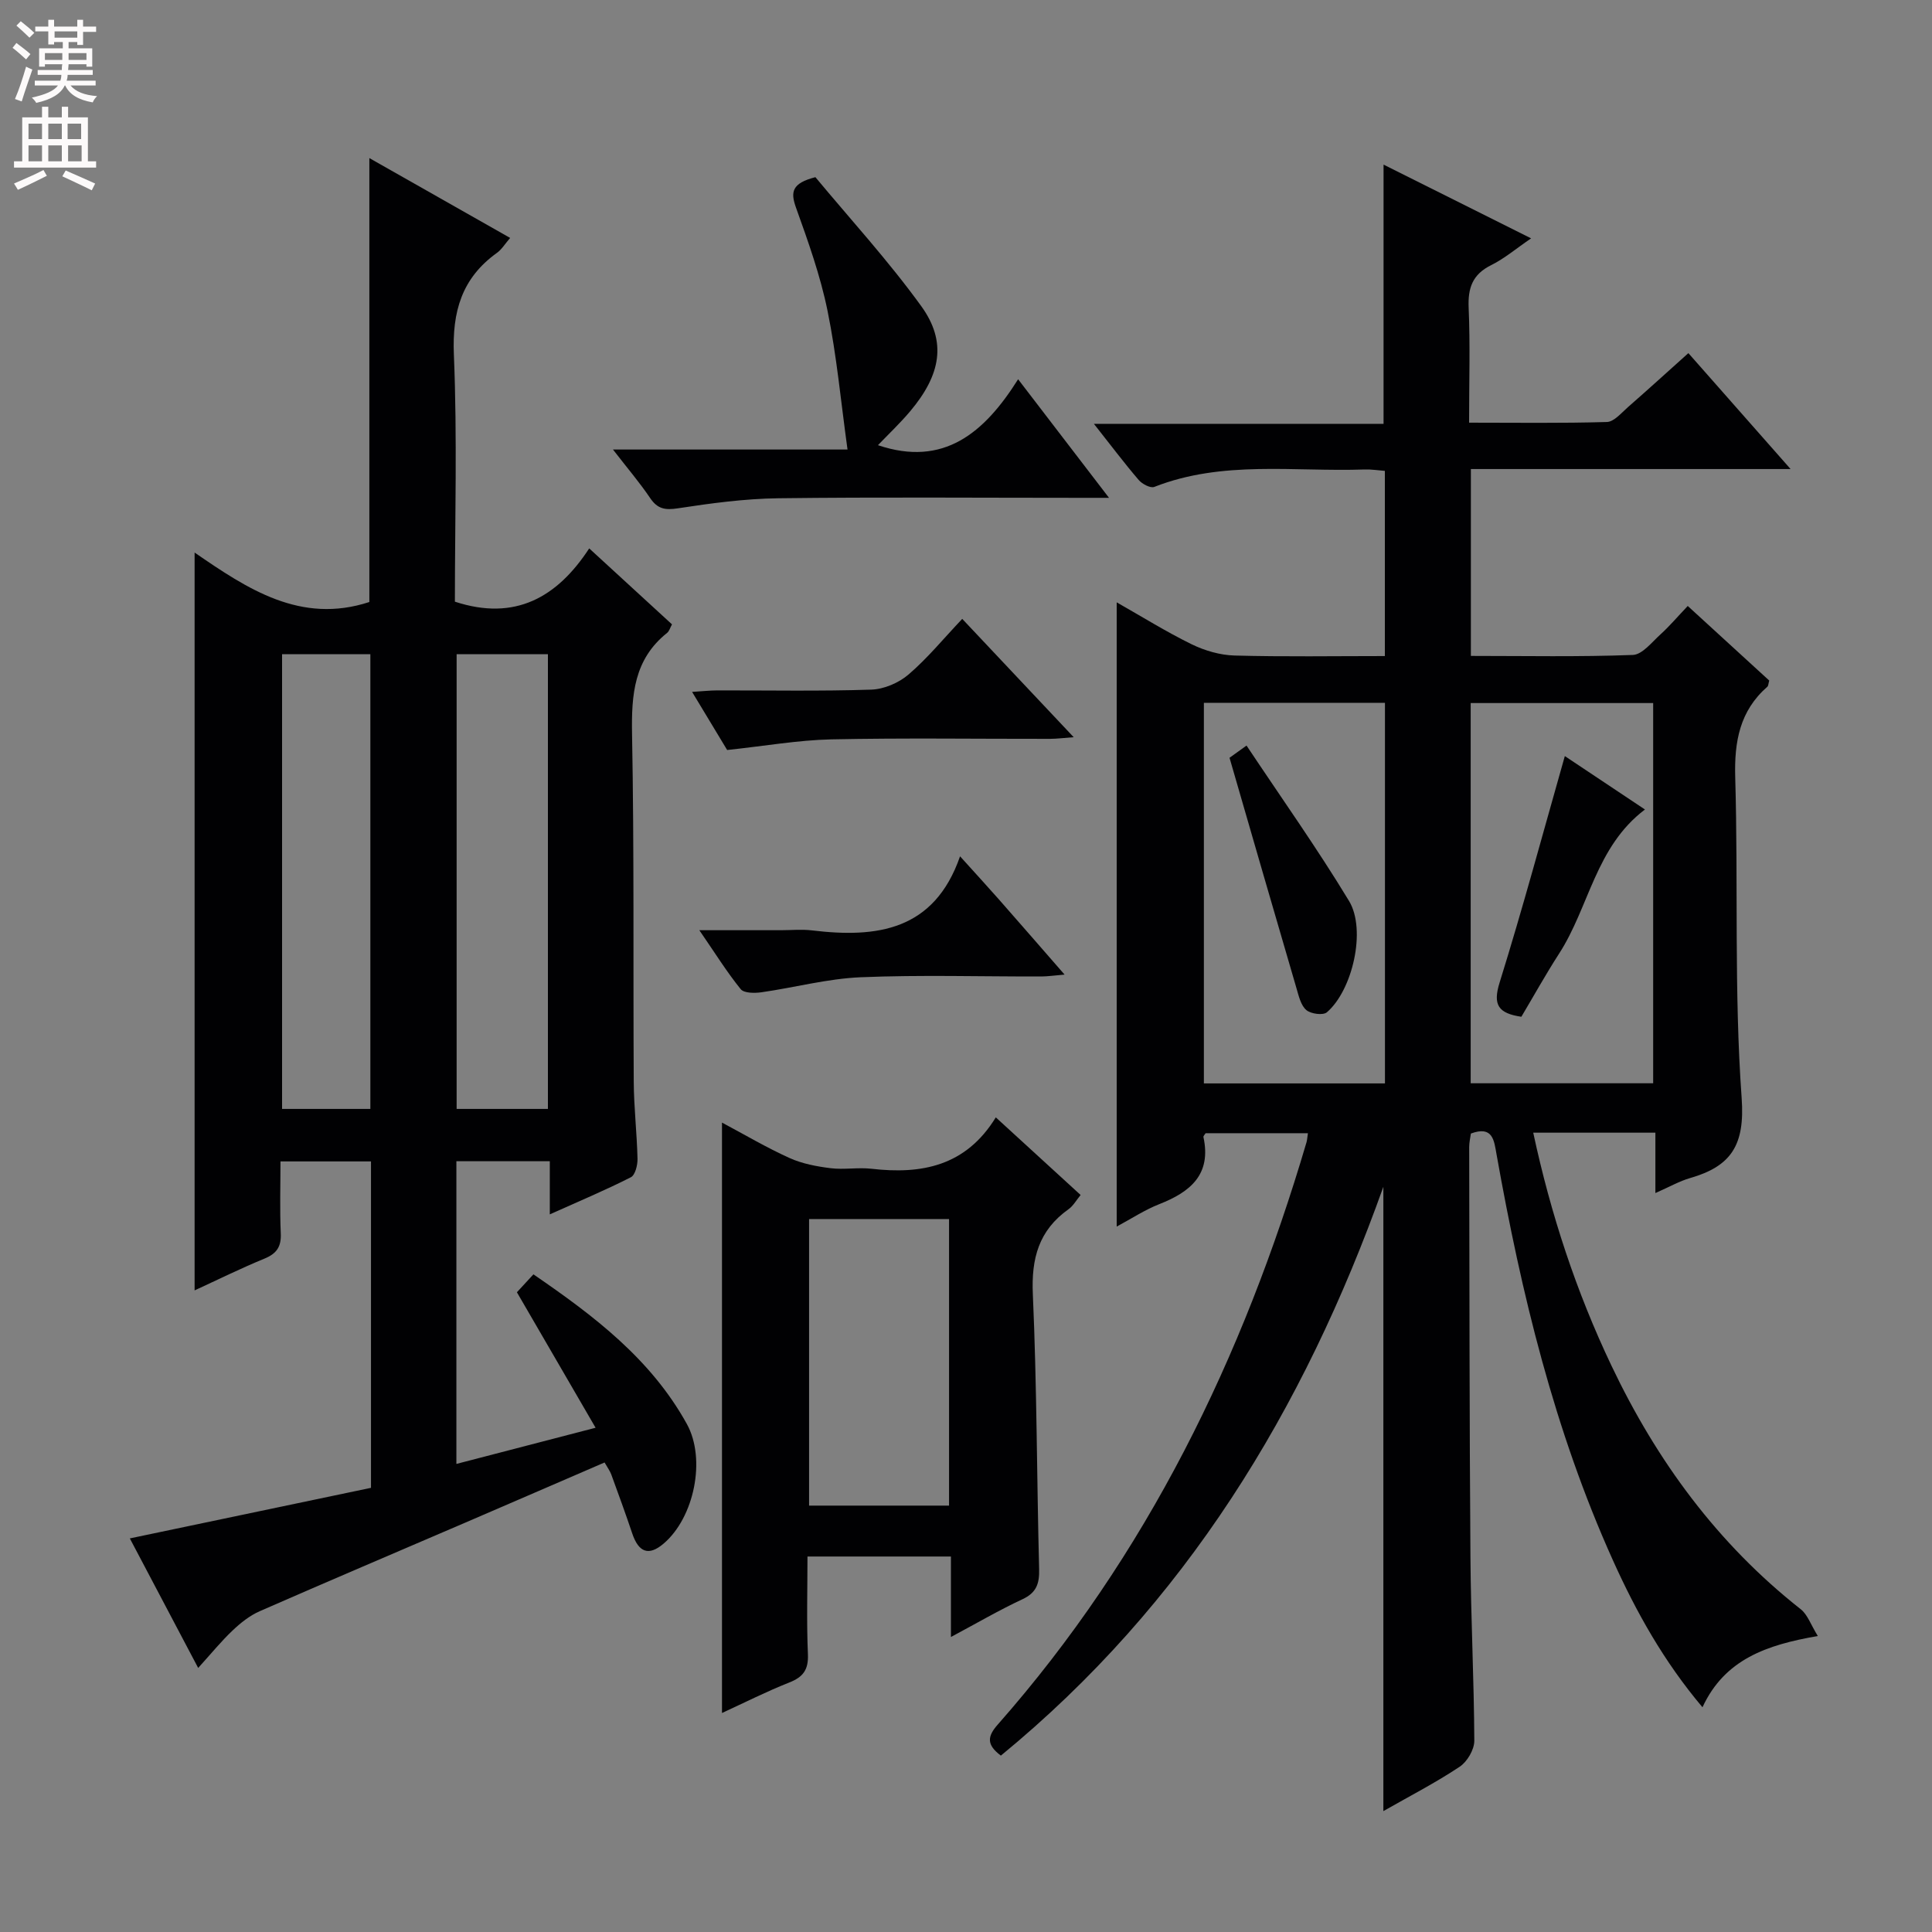 <svg enable-background="new 0 0 400 400" viewBox="0 0 400 400" xmlns="http://www.w3.org/2000/svg"><rect x="0" y="0" width="400" height="400" fill="#808080" stroke="none"/><g fill="#010103"><path d="m207.22 363.48c-3.04-2.27-2.78-4.01-.66-6.41 30.93-35.08 50.81-76.04 63.94-120.58.13-.46.15-.95.29-1.87-7.14 0-14.15 0-21.18 0-.15.26-.5.58-.45.8 1.68 7.75-2.71 11.36-9.13 13.88-3.03 1.19-5.81 3.03-8.83 4.65 0-43.08 0-85.76 0-129.24 5.26 2.98 10.25 6.1 15.52 8.68 2.71 1.32 5.89 2.25 8.88 2.33 10.28.28 20.57.11 31.12.11 0-12.96 0-25.4 0-38.34-1.36-.1-2.79-.34-4.22-.29-14.55.51-29.35-1.95-43.52 3.61-.79.31-2.51-.6-3.22-1.43-3-3.5-5.77-7.19-9.28-11.63h59.97c0-18.17 0-35.71 0-53.67 10.01 5 20.03 10.01 30.55 15.27-3.07 2.09-5.5 4.17-8.28 5.55-3.87 1.92-4.83 4.73-4.65 8.85.33 7.64.09 15.3.09 23.76 9.69 0 19.11.14 28.52-.14 1.49-.04 3-1.88 4.35-3.06 4.13-3.61 8.18-7.3 12.53-11.2 6.88 7.8 13.64 15.47 21.16 24-22.73 0-44.28 0-66.19 0v38.69c11.3 0 22.42.22 33.52-.2 1.98-.07 3.96-2.66 5.76-4.28 1.84-1.67 3.46-3.59 5.62-5.86 5.84 5.35 11.41 10.45 16.87 15.44-.19.68-.18 1.09-.38 1.27-5.73 5.02-6.87 11.35-6.66 18.77.64 22.13-.26 44.35 1.33 66.39.71 9.8-2.2 14.14-10.69 16.58-2.18.63-4.21 1.8-7.17 3.1 0-4.5 0-8.35 0-12.5-8.77 0-16.82 0-25.29 0 3.63 16.91 8.9 32.92 16.21 48.27 9.36 19.67 21.93 36.82 39.17 50.39 1.42 1.12 2.08 3.2 3.54 5.55-10.6 1.83-19.28 4.82-23.88 14.75-8.01-9.49-13.74-19.75-18.58-30.51-12.08-26.82-18.93-55.16-24.06-83.98-.51-2.84-.74-5.99-5.31-4.29-.12.88-.35 1.84-.35 2.81.06 28.32.05 56.65.26 84.97.09 12.64.74 25.28.8 37.92.01 1.84-1.47 4.36-3.04 5.4-4.96 3.3-10.28 6.04-15.79 9.18 0-42.99 0-85.63 0-129.26-16.52 46.33-41.05 86.48-79.19 117.77zm135.05-217.92c-12.91 0-25.3 0-37.78 0v78.72h37.78c0-26.35 0-52.38 0-78.72zm-55.53 78.75c0-26.45 0-52.52 0-78.8-12.63 0-25 0-37.49 0v78.8z"/><path d="m41.03 345.33c-5.05-9.58-9.52-18.05-14.15-26.82 16.83-3.53 33.36-7 49.93-10.47 0-22.92 0-45.05 0-67.58-6.05 0-12.09 0-18.74 0 0 5-.16 9.96.06 14.89.13 2.77-.85 4.2-3.39 5.24-4.87 2-9.6 4.34-14.45 6.57 0-50.9 0-101.29 0-152.76 10.93 7.52 21.95 14.9 36.18 10.24 0-30.04 0-60.59 0-91.91 9.67 5.48 19.25 10.92 29.15 16.53-1.05 1.21-1.73 2.37-2.73 3.09-7.29 5.23-9.29 12.16-8.92 21.06.71 17.11.21 34.27.21 51.16 12.5 4.1 21.21-.93 27.81-11.03 6.02 5.53 11.52 10.57 17.14 15.73-.39.69-.56 1.4-1.01 1.76-6.87 5.48-7.41 12.81-7.26 20.98.45 23.99.21 47.99.35 71.98.03 5.31.66 10.61.78 15.93.03 1.3-.48 3.37-1.38 3.82-5.28 2.68-10.76 4.98-16.78 7.68 0-4.07 0-7.35 0-11-6.6 0-12.81 0-19.34 0v62.67c9.23-2.4 18.25-4.74 28.82-7.49-5.63-9.69-10.88-18.74-16.29-28.05.9-.98 2.01-2.18 3.42-3.71 12.46 8.54 24.32 17.5 31.77 30.99 4.01 7.26 1.53 19.36-4.82 24.76-3.05 2.6-5.16 1.87-6.5-2.13-1.37-4.08-2.85-8.13-4.33-12.18-.28-.75-.78-1.42-1.39-2.49-9.71 4.19-19.27 8.34-28.85 12.46-14.18 6.1-28.4 12.13-42.54 18.33-2.06.9-3.96 2.41-5.61 3.98-2.39 2.26-4.47 4.83-7.14 7.77zm53.51-209.88v94.14h18.9c0-31.61 0-62.81 0-94.14-6.47 0-12.55 0-18.9 0zm-36.14 0v94.14h18.28c0-31.6 0-62.79 0-94.14-6.24 0-12.14 0-18.28 0z"/><path d="m206.17 231.34c6.3 5.76 11.8 10.8 17.56 16.07-.88 1.06-1.52 2.25-2.51 2.95-6.15 4.37-7.72 10.18-7.38 17.62.84 18.94.81 37.91 1.3 56.86.08 3.01-.53 4.91-3.46 6.27-4.77 2.22-9.33 4.89-14.8 7.81 0-6.03 0-11.23 0-16.66-10.04 0-19.48 0-29.7 0 0 6.73-.2 13.49.09 20.23.13 3.19-.96 4.71-3.85 5.85-4.73 1.87-9.29 4.18-13.94 6.32 0-40.89 0-81.27 0-122.24 4.7 2.5 9.23 5.19 14 7.34 2.61 1.18 5.6 1.74 8.47 2.1 2.79.35 5.68-.2 8.48.12 10.34 1.19 19.52-.51 25.74-10.64zm-9.68 80.38c0-20.17 0-39.75 0-59.33-9.89 0-19.44 0-28.98 0v59.33z"/><path d="m126.91 93.07h48.56c-1.38-9.93-2.24-19.44-4.14-28.73-1.48-7.27-4.02-14.36-6.53-21.36-1.16-3.24-.87-5.04 4.02-6.3 7.08 8.53 15.05 17.22 21.92 26.71 5.33 7.37 4.06 14.2-2.3 21.76-2.1 2.49-4.48 4.74-6.67 7.02 13.57 4.57 22-2.49 29.02-13.65 6.46 8.43 12.26 16 18.82 24.55-2.67 0-4.37 0-6.08 0-20.81 0-41.62-.17-62.42.09-6.93.09-13.89 1.03-20.75 2.08-2.67.41-4.23.14-5.76-2.13-2.13-3.16-4.62-6.07-7.69-10.04z"/><path d="m150.55 155.28c-1.72-2.85-4.27-7.08-7.26-12.03 2.11-.13 3.63-.3 5.16-.31 10.65-.02 21.3.19 31.94-.16 2.64-.09 5.7-1.4 7.72-3.14 3.89-3.33 7.18-7.36 11.11-11.51 7.84 8.32 15.19 16.12 23.08 24.5-2.08.15-3.47.33-4.85.34-15.14.02-30.28-.21-45.42.11-6.84.16-13.65 1.37-21.48 2.2z"/><path d="m144.79 192.59h16.86c2.16 0 4.35-.22 6.48.04 13.39 1.61 25.28.09 30.64-15.34 3.19 3.54 5.64 6.2 8.03 8.91 4.37 4.97 8.71 9.96 13.61 15.58-2.07.17-3.44.38-4.81.39-12.47.03-24.96-.36-37.41.16-6.87.29-13.67 2.13-20.53 3.11-1.42.2-3.63.2-4.31-.65-2.87-3.55-5.3-7.46-8.56-12.2z"/><path d="m314.98 210.51c-4.77-.71-5.95-2.44-4.5-7.09 4.77-15.31 8.93-30.8 13.5-46.88 5.27 3.51 10.7 7.13 16.59 11.06-10.24 7.72-11.54 20.2-17.79 29.86-2.78 4.31-5.27 8.8-7.8 13.05z"/><path d="m254.56 156.89c.43-.31 1.6-1.15 3.52-2.53 7.23 10.86 14.62 21.27 21.22 32.17 3.63 5.99.72 18.52-4.59 23.06-.79.67-3.32.33-4.25-.47-1.13-.96-1.56-2.87-2.02-4.45-4.61-15.72-9.15-31.45-13.88-47.78z"/></g><path d="m2.6 9.9.8-1c.9.7 1.9 1.4 2.9 2.3l-.9 1.1c-1.1-1-2-1.8-2.8-2.4zm.5 10.6c.9-2.1 1.6-4.3 2.3-6.7.4.2.8.4 1.3.6-.7 2.1-1.5 4.3-2.2 6.6zm.3-15.2.9-.9c1 .8 2 1.6 2.8 2.4l-1 1c-.9-.9-1.8-1.7-2.7-2.5zm12.6-1.2h1.2v1.4h2.7v1.1h-2.7v2.7h-1.2v-.6h-1.8v1.3h4.9v3.8h-1.2v-.5h-3.7c0 .4-.1.9-.1 1.2h5.1v1h-5.2c0 .5-.1.9-.2 1.2h6v1h-5.2c1.1 1.3 2.9 2 5.5 2.2-.4.4-.7.8-.9 1.3-2.9-.5-4.8-1.6-5.7-3.5h-.1c-.8 1.7-2.7 2.9-5.9 3.6-.2-.4-.6-.8-.9-1.1 2.8-.6 4.6-1.4 5.4-2.5h-4.8v-1h5.3c.1-.3.2-.7.2-1.2h-4.9v-1h5c0-.4 0-.8.1-1.2h-3.6v.5h-1.2v-3.8h4.9v-1.3h-1.8v.5h-1.2v-2.7h-2.7v-1h2.7v-1.4h1.2v1.4h4.8zm-6.7 8.3h3.6c0-.4 0-.9 0-1.4h-3.6zm1.9-4.6h4.8v-1.3h-4.7v1.3zm6.7 3.2h-3.7v1.4h3.7z" fill="#fcfafa"/><path d="m8.7 22.1h1.3v2.2h2.8v-2.2h1.3v2.2h4.1v9.1h1.7v1.3h-17v-1.3h1.7v-9.1h4.1zm.3 13.1.7 1.2c-1.8.9-3.8 1.9-6 2.9-.2-.4-.5-.8-.8-1.3 2.3-1 4.4-1.9 6.1-2.8zm-3.1-6.4h2.8v-3.2h-2.8zm0 4.6h2.8v-3.3h-2.8zm4.1-4.6h2.8v-3.2h-2.8zm0 4.6h2.8v-3.3h-2.8zm3.6 1.9c2.1.9 4.1 1.8 6.1 2.7l-.7 1.4c-2.2-1.1-4.2-2-6.1-2.9zm3.2-9.7h-2.8v3.2h2.8zm-2.7 7.8h2.8v-3.3h-2.8z" fill="#fcfafa"/></svg>